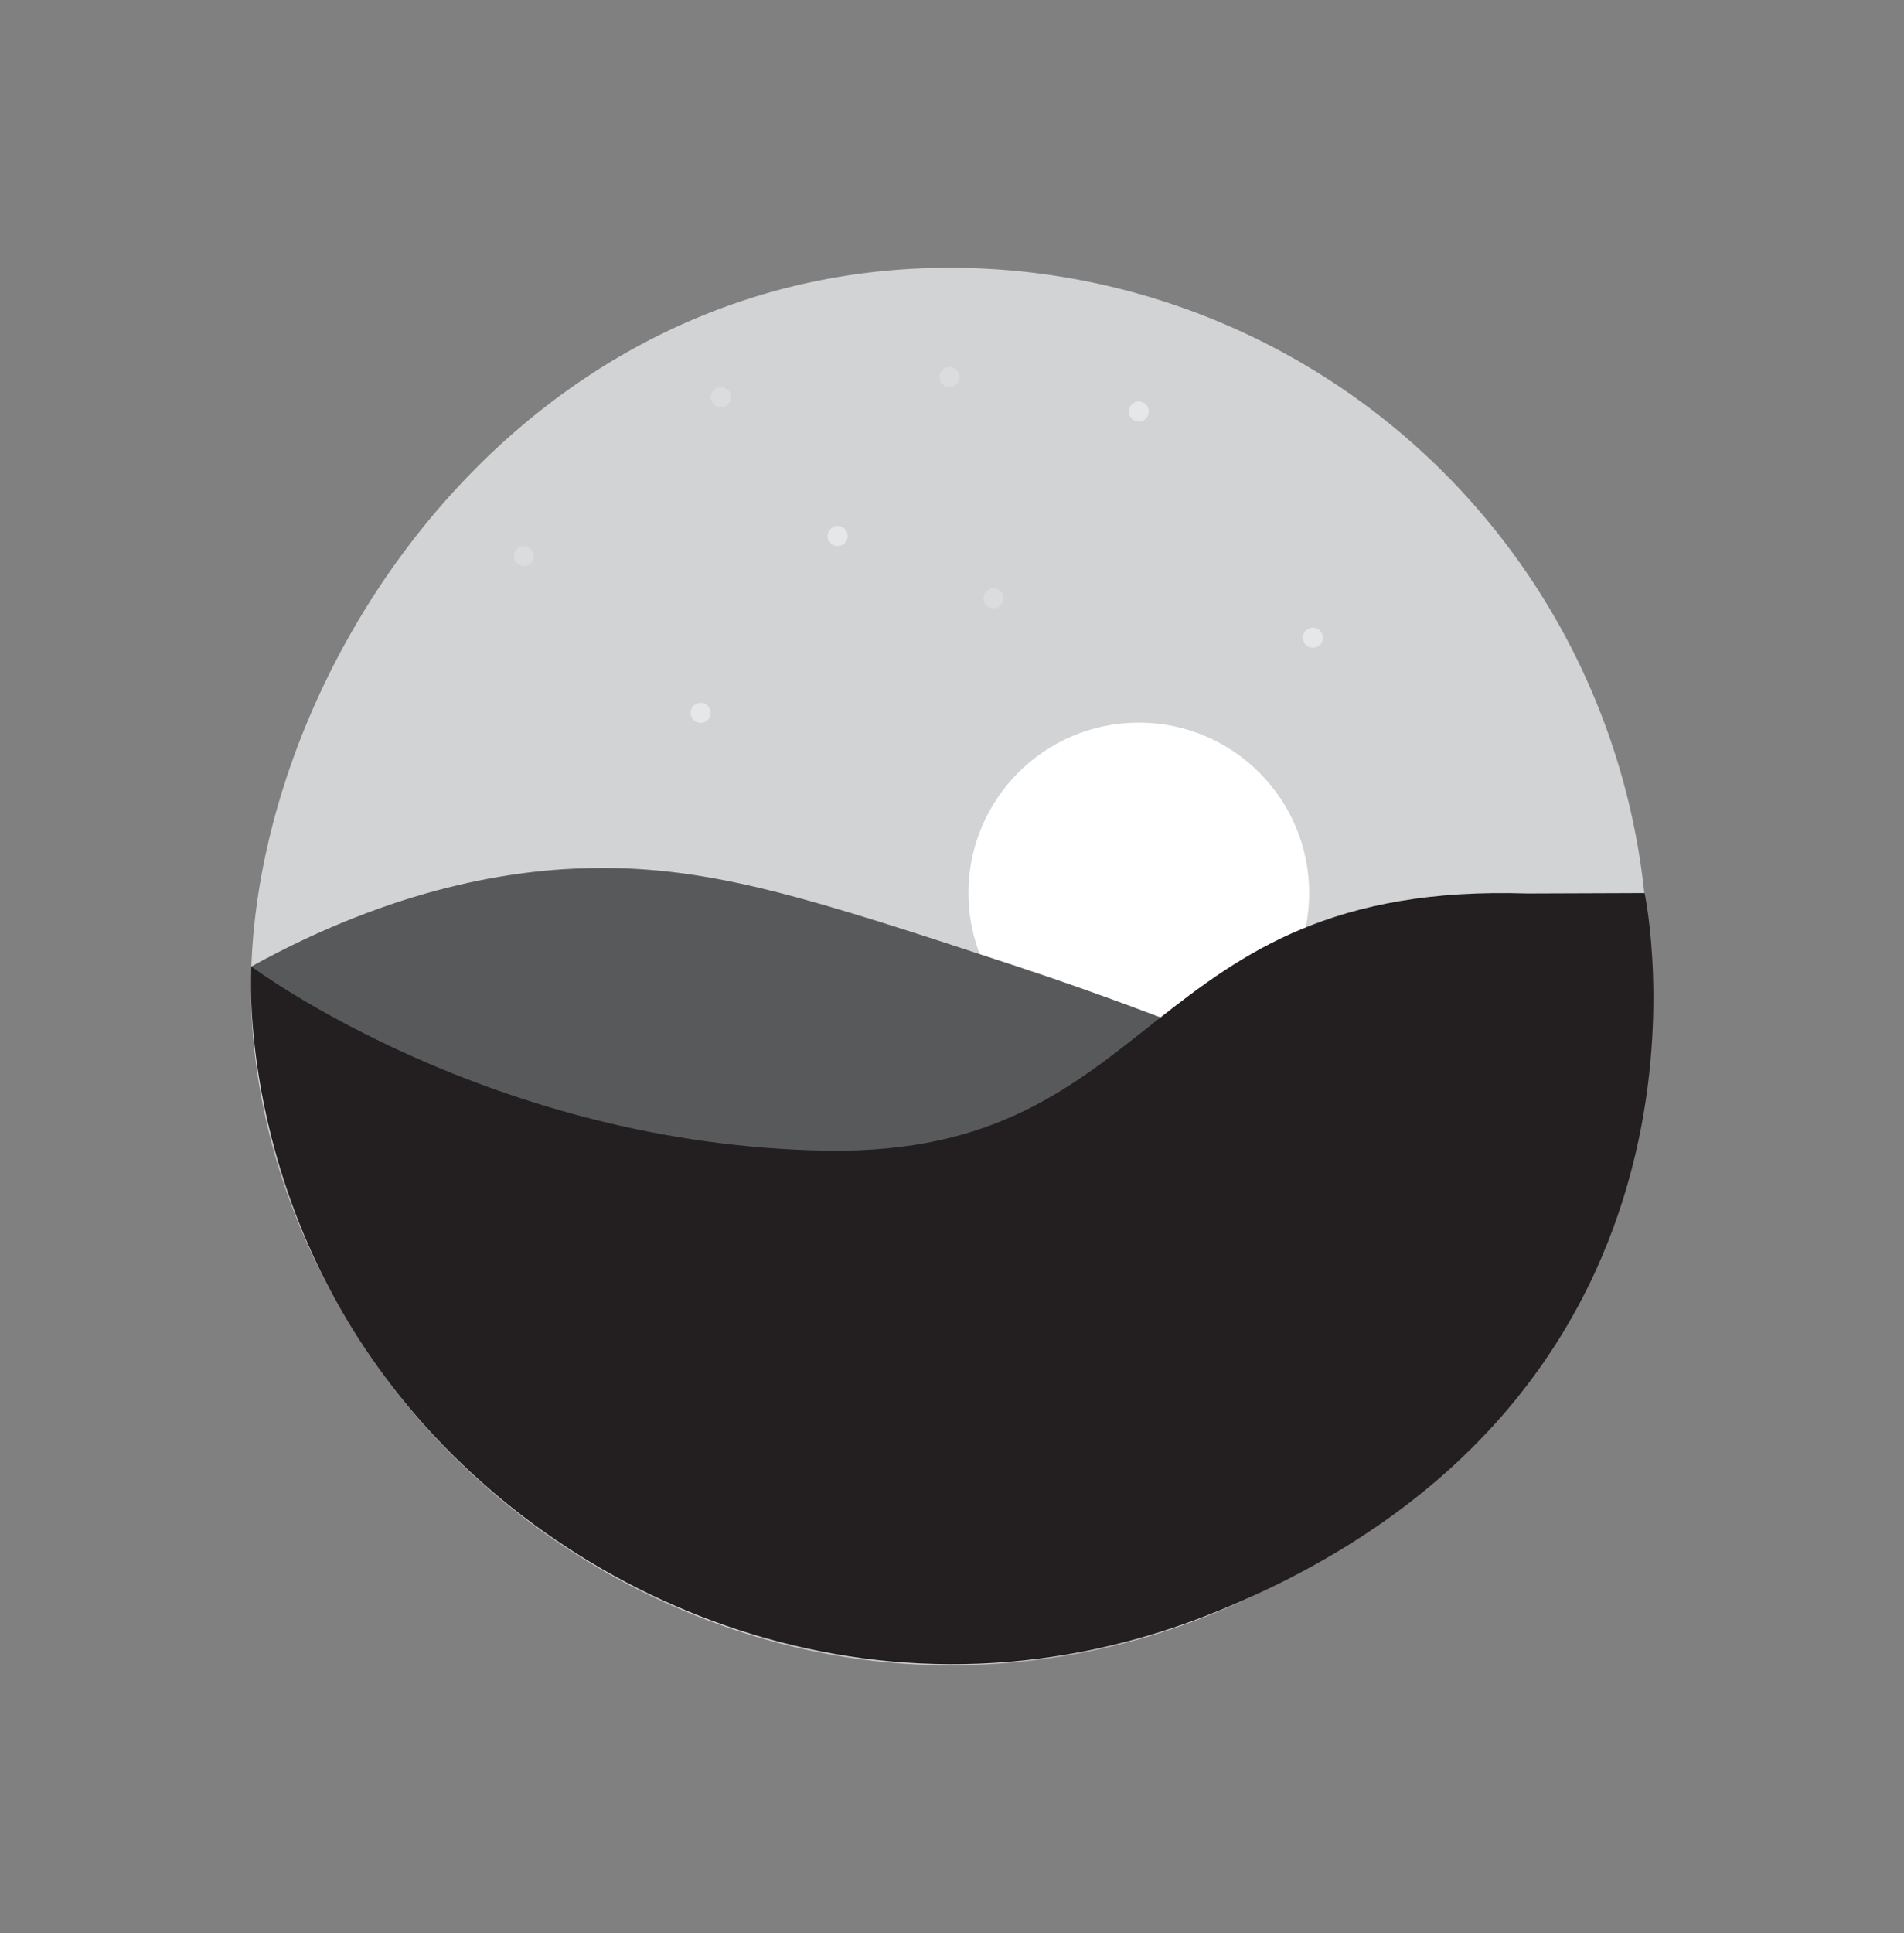 <svg id="Layer_1" data-name="Layer 1" xmlns="http://www.w3.org/2000/svg" viewBox="0 0 265.12 269.05"><rect x="0" y="0" width="265.12" height="269.05" fill="#808080" stroke="none"/><defs><style>.cls-1{fill:#d1d3d4;}.cls-2{fill:#fff;}.cls-3{fill:#58595b;}.cls-4{fill:#231f20;}.cls-5,.cls-6{fill:#e6e7e8;}.cls-5{opacity:0.5;}.cls-7{fill:none;}</style></defs><title>logo_bw</title><path class="cls-1" d="M229.5,134.52a97.26,97.26,0,0,1-97.26,97.26C99,231.78,67.35,213.57,50,186.41c-3.69-5.77-15.93-25.48-15-51.89,1.55-43.09,38-97.25,97.25-97.25A97.26,97.26,0,0,1,229.5,134.52Z"/><circle class="cls-2" cx="158.57" cy="124.3" r="23.72"/><path class="cls-3" d="M229.5,134.35c-9.83,6.27-25.05,13.76-43.58,13.35-13.13-.29-17.37-4.32-44.78-13.35-28-9.21-42-13.82-58.7-13.53C71.69,121,55.16,123.4,35,134.52L71.55,175l72.24-2.12,73.51-5.3Z"/><path class="cls-4" d="M35,134.52s33.3,24.95,80.23,25.63,43.42-37.55,97.47-35.79L229,124.3s14.9,69.49-59.32,99.9c-45.16,18.5-89.84.15-113.83-29.66C32.74,165.86,35,134.52,35,134.52Z"/><circle class="cls-5" cx="100.37" cy="55.28" r="1.4"/><circle class="cls-6" cx="116.63" cy="74.6" r="1.4"/><circle class="cls-5" cx="132.22" cy="52.48" r="1.4"/><circle class="cls-5" cx="138.35" cy="83.28" r="1.4"/><circle class="cls-6" cx="97.56" cy="99.22" r="1.4"/><circle class="cls-5" cx="72.95" cy="77.4" r="1.4"/><circle class="cls-6" cx="158.57" cy="57.28" r="1.4"/><circle class="cls-6" cx="182.81" cy="88.76" r="1.4"/><path class="cls-7" d="M37,134.52s32.95,24.95,79.4,25.63,43-37.55,96.47-35.79l16.1-.06"/></svg>